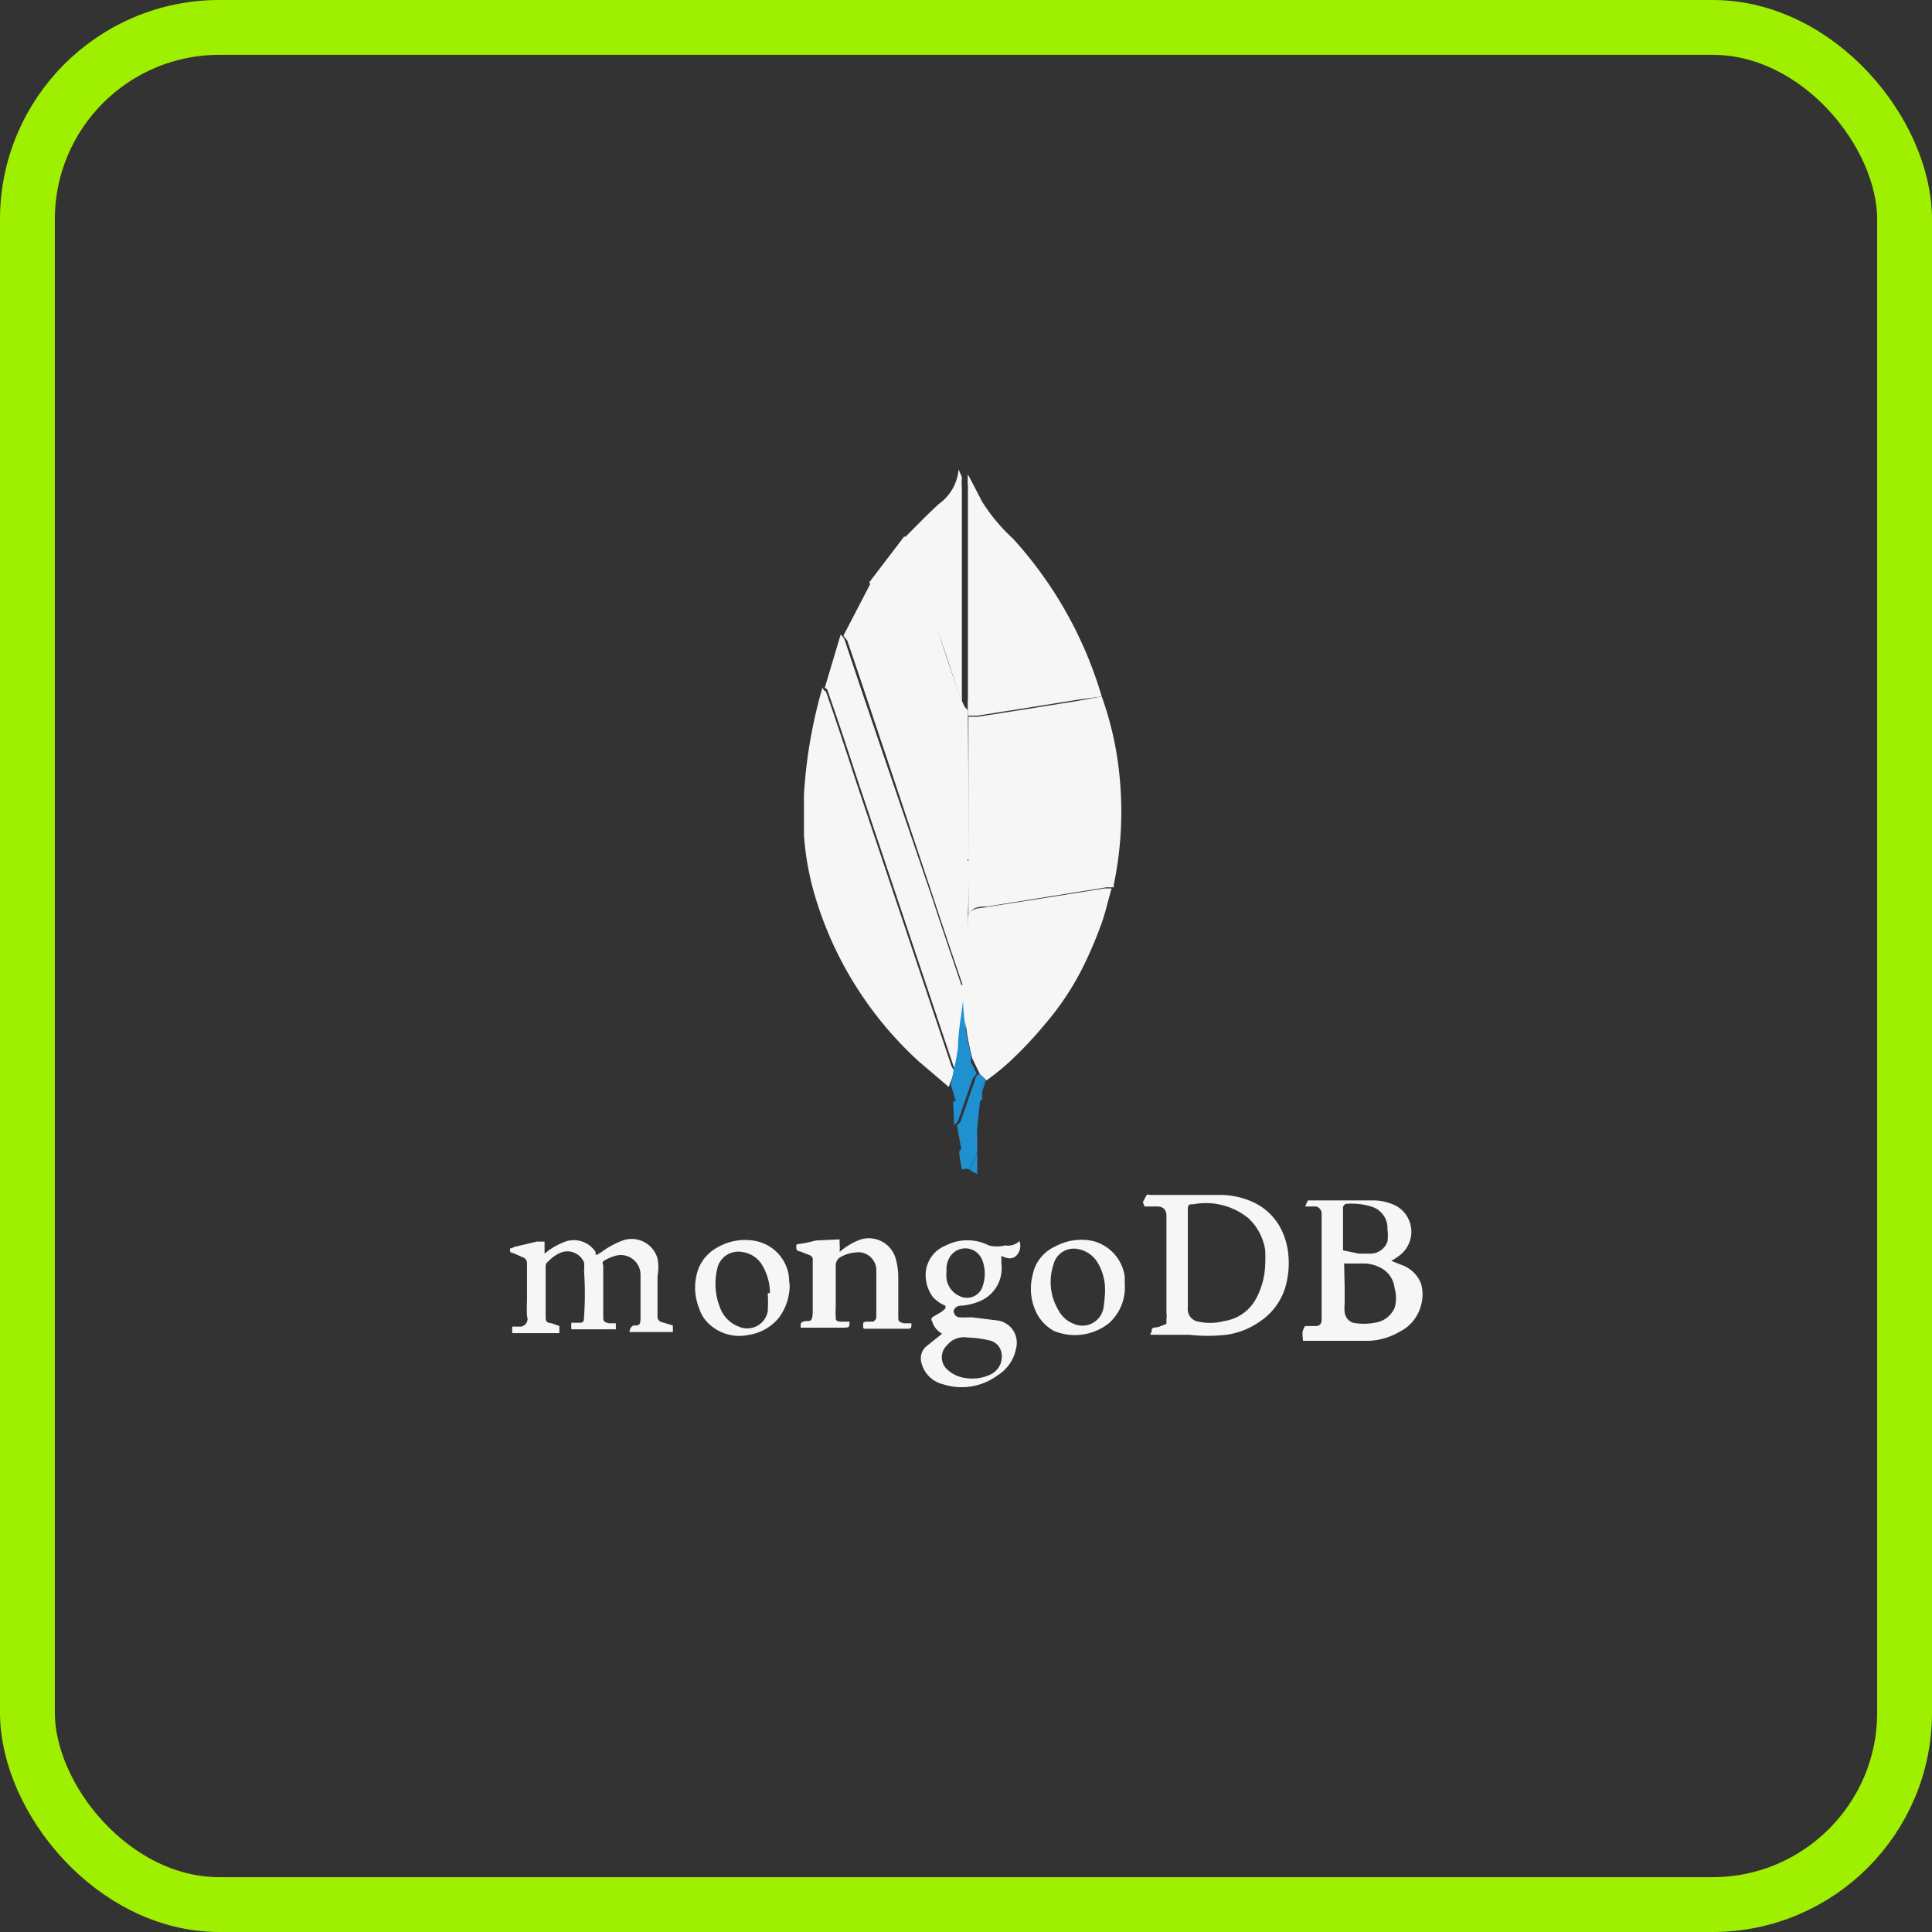 <svg xmlns="http://www.w3.org/2000/svg" viewBox="0 0 35.23 35.23"><rect x="0" y="0" width="35.23" height="35.23" fill="#333333" stroke="none"/><defs><style>.cls-1,.cls-2{fill:none;}.cls-2{stroke:#9FEF00;}.cls-3{fill:#f6f6f6;}.cls-3,.cls-4,.cls-5,.cls-6,.cls-7{fill-rule:evenodd;}.cls-4{fill:#f6f6f6;}.cls-5{fill:#f6f6f6;}.cls-6{fill:#1f91d0;}.cls-7{fill:#4faa47;}</style></defs><g id="Layer_2" data-name="Layer 2"><g id="Layer_1-2" data-name="Layer 1"><rect class="cls-1" x="1" y="1" width="33.23" height="33.23" rx="3"/><rect class="cls-2" x="0.5" y="0.5" width="34.23" height="34.23" rx="3.5"/><path class="cls-3" d="M20.84,21.92l.07-.13a.05.05,0,0,1,.05,0h1.33a1.45,1.45,0,0,1,.58.14,1.08,1.08,0,0,1,.49.48,1.32,1.32,0,0,1,.13.44,1.59,1.59,0,0,1-.06.65,1.16,1.16,0,0,1-.49.62,1.37,1.37,0,0,1-.58.22,3,3,0,0,1-.67,0H21s-.05,0,0-.05v0c0-.07,0-.08.12-.09l.15-.06s0-.06,0-.09a.31.31,0,0,0,0-.1c0-.47,0-.95,0-1.42,0-.12,0-.24,0-.36S21.2,22,21.1,22l-.23,0Zm2.23,1.15a2.4,2.4,0,0,0,0-.28,1,1,0,0,0-.31-.58,1.23,1.23,0,0,0-1-.25c-.08,0-.1,0-.1.11s0,.24,0,.35v1.11c0,.11,0,.21,0,.32a.23.23,0,0,0,.15.24,1,1,0,0,0,.51,0,.79.79,0,0,0,.6-.44A1.37,1.37,0,0,0,23.07,23.07Zm.68,1.26a.25.25,0,0,1,.05-.15l.05,0,.16,0a.1.1,0,0,0,.09-.1s0-.08,0-.11V22.11A.14.14,0,0,0,24,22l-.2,0s0,0,0,0a1.17,1.17,0,0,1,.05-.11l.06,0H25a.93.93,0,0,1,.46.1.54.54,0,0,1,.1.87.91.91,0,0,1-.19.13h0l.17.07a.59.59,0,0,1,.37.34.71.71,0,0,1,0,.41.74.74,0,0,1-.38.47,1.22,1.22,0,0,1-.56.17c-.18,0-.37,0-.55,0h-.66Zm.77-.85h0v.28a.91.91,0,0,0,0,.17.23.23,0,0,0,.15.19,1.08,1.08,0,0,0,.4,0,.46.46,0,0,0,.36-.27.64.64,0,0,0,0-.36.47.47,0,0,0-.25-.37.68.68,0,0,0-.31-.08h-.36s0,0,0,0Zm.26-.62H25a.33.33,0,0,0,.3-.22.78.78,0,0,0,0-.22A.41.41,0,0,0,25,22a1.21,1.21,0,0,0-.42-.05.08.08,0,0,0-.09.09v.76s0,0,0,0Z"/><path class="cls-4" d="M10.2,24.18v.13H9.34v-.12s0,0,0,0l.12,0A.14.14,0,0,0,9.61,24a2.72,2.72,0,0,1,0-.28v-.68a.11.11,0,0,0-.07-.11l-.18-.08s-.07,0-.06-.06,0,0,.07-.05l.42-.1.14,0s0,.06,0,.09v.13a0,0,0,0,0,0,0s0,0,0,0a1.3,1.3,0,0,1,.38-.22.47.47,0,0,1,.55.19c0,.07,0,.07.11,0a1.58,1.58,0,0,1,.36-.2.49.49,0,0,1,.66.32.86.86,0,0,1,0,.32V24a.1.1,0,0,0,.08.11l.2.06,0,.12h-.79s0,0,0,0,0-.1.08-.12h0c.09,0,.12,0,.12-.14q0-.39,0-.78a.36.36,0,0,0-.49-.34A.74.74,0,0,0,11,23a.06.06,0,0,0,0,.07c0,.11,0,.23,0,.34V24c0,.08,0,.11.11.13l.12,0h0v.11s0,0,0,0h-.81a.49.49,0,0,1,0-.12,0,0,0,0,1,0,0l.14,0c.06,0,.09,0,.09-.11a5.77,5.77,0,0,0,0-.83.75.75,0,0,0,0-.16.33.33,0,0,0-.42-.18A.66.66,0,0,0,10,23a.11.11,0,0,0-.05.1V24c0,.08,0,.12.11.13Z"/><path class="cls-4" d="M18.59,22.63a.26.26,0,0,1-.06.27c-.08.07-.17.05-.27,0l0,.14a.65.65,0,0,1-.4.69,1.05,1.05,0,0,1-.35.08.13.13,0,0,0-.12.09.12.12,0,0,0,.09.12,1.6,1.6,0,0,0,.23,0l.49.06a.41.41,0,0,1,.33.5.74.74,0,0,1-.34.5,1.1,1.1,0,0,1-1,.16.53.53,0,0,1-.39-.4.29.29,0,0,1,.08-.28l.3-.24,0,0,0,0A.37.37,0,0,1,17,24.1a.06.06,0,0,1,0-.08l.17-.1.07-.06s0,0,0-.05a.63.63,0,0,1-.23-.16.68.68,0,0,1-.13-.43.58.58,0,0,1,.37-.51.86.86,0,0,1,.78,0,.61.61,0,0,0,.3,0A.3.3,0,0,0,18.59,22.63Zm-.95,1.76a.39.39,0,0,0-.37.14.3.3,0,0,0,0,.44.6.6,0,0,0,.35.16.77.77,0,0,0,.45-.07.36.36,0,0,0,.19-.4.28.28,0,0,0-.23-.22A1.89,1.89,0,0,0,17.64,24.39Zm-.38-1.23a1,1,0,0,0,0,.16.41.41,0,0,0,.23.31.3.3,0,0,0,.43-.18.7.7,0,0,0,0-.45.35.35,0,0,0-.12-.17.33.33,0,0,0-.49.11A.4.4,0,0,0,17.26,23.16Z"/><path class="cls-4" d="M15.31,22.6s0,0,0,.08a.76.76,0,0,1,0,.15v0l0,0a1.18,1.18,0,0,1,.39-.23.51.51,0,0,1,.63.34,1.26,1.26,0,0,1,.05.33V24c0,.09,0,.1.1.13l.14,0s0,0,0,0v0c0,.1,0,.1-.11.1h-.7c-.07,0-.07,0-.07-.06v0c0-.06,0-.06.06-.07l.12,0a.1.1,0,0,0,.06-.08s0,0,0-.06c0-.27,0-.53,0-.79a.33.33,0,0,0-.39-.33.63.63,0,0,0-.29.1.19.19,0,0,0-.06.16v.74a1,1,0,0,0,0,.17c0,.06,0,.08.08.09l.17,0v0c0,.1,0,.11-.11.11h-.73s-.05,0-.05,0v0c0-.1,0-.1.09-.12h0c.1,0,.12,0,.13-.15v-.95a.09.09,0,0,0-.05-.1l-.18-.07s-.07,0-.07-.07,0-.06.08-.07a2.8,2.8,0,0,0,.28-.06Z"/><path class="cls-4" d="M20.51,23.42a.87.87,0,0,1-.29.71,1,1,0,0,1-1,.14.78.78,0,0,1-.32-.33,1,1,0,0,1-.07-.69.72.72,0,0,1,.41-.52,1,1,0,0,1,.69-.1.78.78,0,0,1,.58.65S20.51,23.39,20.51,23.42Zm-.36.16h0V23.5A.94.94,0,0,0,20,23a.53.53,0,0,0-.39-.23.38.38,0,0,0-.4.29,1,1,0,0,0,.09.83.53.53,0,0,0,.28.25.39.39,0,0,0,.54-.28A2.89,2.89,0,0,0,20.15,23.58Z"/><path class="cls-4" d="M14.4,23.44a1,1,0,0,1-.19.58.87.87,0,0,1-.55.32.81.81,0,0,1-.7-.17.66.66,0,0,1-.21-.31,1,1,0,0,1-.05-.6.74.74,0,0,1,.36-.5,1,1,0,0,1,.72-.13.76.76,0,0,1,.6.61C14.39,23.31,14.39,23.38,14.4,23.44Zm-.36.14h0v0a1,1,0,0,0-.16-.54.5.5,0,0,0-.35-.21.39.39,0,0,0-.45.3,1.18,1.18,0,0,0,.06.74.58.58,0,0,0,.33.32.38.38,0,0,0,.53-.28A2.93,2.93,0,0,0,14,23.58Z"/><path class="cls-5" d="M20.09,12.7a6,6,0,0,1,.33,1.51,6.5,6.5,0,0,1-.11,1.92v.05h-.13l-1.06.17L18,16.53c-.13,0-.29,0-.34.18h0l0-1.07,0-2.57.17,0,.83-.13,1-.16Z"/><path class="cls-4" d="M17.3,19.82l-.54-.46a6.65,6.65,0,0,1-1.93-3.13,5.25,5.25,0,0,1-.17-1c0-.25,0-.5,0-.74A8.87,8.87,0,0,1,15,12.53v0s0,.05.06.08c.19.54.37,1.09.55,1.64l1.74,5.19a.47.47,0,0,0,.06.09Z"/><path class="cls-4" d="M20.09,12.7l-.44.06-1,.16-.83.13-.17,0V13a2.45,2.45,0,0,1,0-.27l0-1.74c0-.37,0-.73,0-1.09s0-.46,0-.68,0-.24,0-.36a1.48,1.48,0,0,1,0-.21l.26.5a3.27,3.27,0,0,0,.56.67A7.36,7.36,0,0,1,20.09,12.7Z"/><path class="cls-4" d="M17.65,16.72h0c.05-.18.21-.15.34-.18l1.09-.17,1.06-.17h.13c-.07.24-.12.48-.21.71a7.27,7.27,0,0,1-.33.76,5.06,5.06,0,0,1-.67,1,7.28,7.28,0,0,1-.66.7,4.54,4.54,0,0,1-.41.33l0,0-.12-.11-.14-.29a4.59,4.59,0,0,1-.15-1.05v0l0-.26c0-.09,0-.18,0-.27C17.63,17.35,17.64,17,17.65,16.72Z"/><path class="cls-3" d="M17.65,16.72c0,.31,0,.63,0,1,0,.08,0,.17,0,.26l-.09,0c-.18-.53-.36-1.06-.53-1.58l-.87-2.61c-.24-.71-.47-1.41-.71-2.11,0,0-.05-.06-.07-.09l.52-1a.41.41,0,0,1,.05.09l.72,2.13.93,2.78a.54.54,0,0,0,.05.11l.07-.08C17.66,16,17.66,16.36,17.65,16.72Z"/><path class="cls-4" d="M15.33,11.57s.06.06.07.09c.23.7.47,1.4.71,2.11L17,16.38c.17.52.35,1.05.53,1.58l.09,0,0,.26,0,.06c0,.28,0,.56-.09.84a3.1,3.1,0,0,1-.08.42.47.47,0,0,1-.06-.09l-1.74-5.19c-.18-.55-.36-1.1-.55-1.64,0,0,0-.05-.06-.08Z"/><path class="cls-4" d="M17.67,15.65l-.07.08a.54.54,0,0,1-.05-.11l-.93-2.78-.72-2.13a.41.41,0,0,0-.05-.09l.64-.84a.24.24,0,0,1,.06.08c.18.52.36,1,.53,1.56s.33,1,.49,1.47c0,0,.05,0,.08.08v.11Z"/><path class="cls-3" d="M17.65,13s-.07-.05-.08-.08c-.16-.49-.32-1-.49-1.47s-.35-1-.53-1.56a.24.24,0,0,0-.06-.08c.21-.21.41-.42.63-.62a.87.87,0,0,0,.36-.63v0l.06.14a1.48,1.48,0,0,0,0,.21c0,.12,0,.24,0,.36s0,.45,0,.68,0,.72,0,1.09l0,1.74A2.45,2.45,0,0,0,17.65,13Z"/><path class="cls-6" d="M17.39,19.51a3.1,3.1,0,0,0,.08-.42c0-.28.06-.56.09-.84h0a4.58,4.58,0,0,0,.15,1,.18.18,0,0,0,0,.07l-.23.66s0,.05-.06.07l-.08-.27Z"/><path class="cls-6" d="M17.38,20.09s.05,0,.06-.07l.23-.66a.18.18,0,0,1,0-.07l.14.29s-.07.07-.08.11l-.26.75s0,0-.07.08Z"/><path class="cls-6" d="M17.45,20.52s.06-.05.07-.08l.26-.75s0-.07.08-.11l.12.11a.22.22,0,0,0-.07.22l0,.13a.18.18,0,0,0-.05.07l-.27.76a.47.47,0,0,1-.06.09Z"/><path class="cls-6" d="M17.49,21a.47.47,0,0,0,.06-.09l.27-.76a.18.18,0,0,1,.05-.07l-.06.59,0,.05-.18.51a.31.31,0,0,1-.05.1s-.05,0-.05-.06A2.43,2.43,0,0,1,17.49,21Z"/><path class="cls-6" d="M17.54,21.29a.31.31,0,0,0,.05-.1l.18-.51.05-.05V21l-.13.33Z"/><path class="cls-6" d="M17.69,21.34l.13-.33,0,.4Z"/><path class="cls-6" d="M17.91,19.91a.22.22,0,0,1,.07-.22l0,0Z"/><path class="cls-7" d="M17.57,18.25h0l0-.06Z"/></g></g></svg>